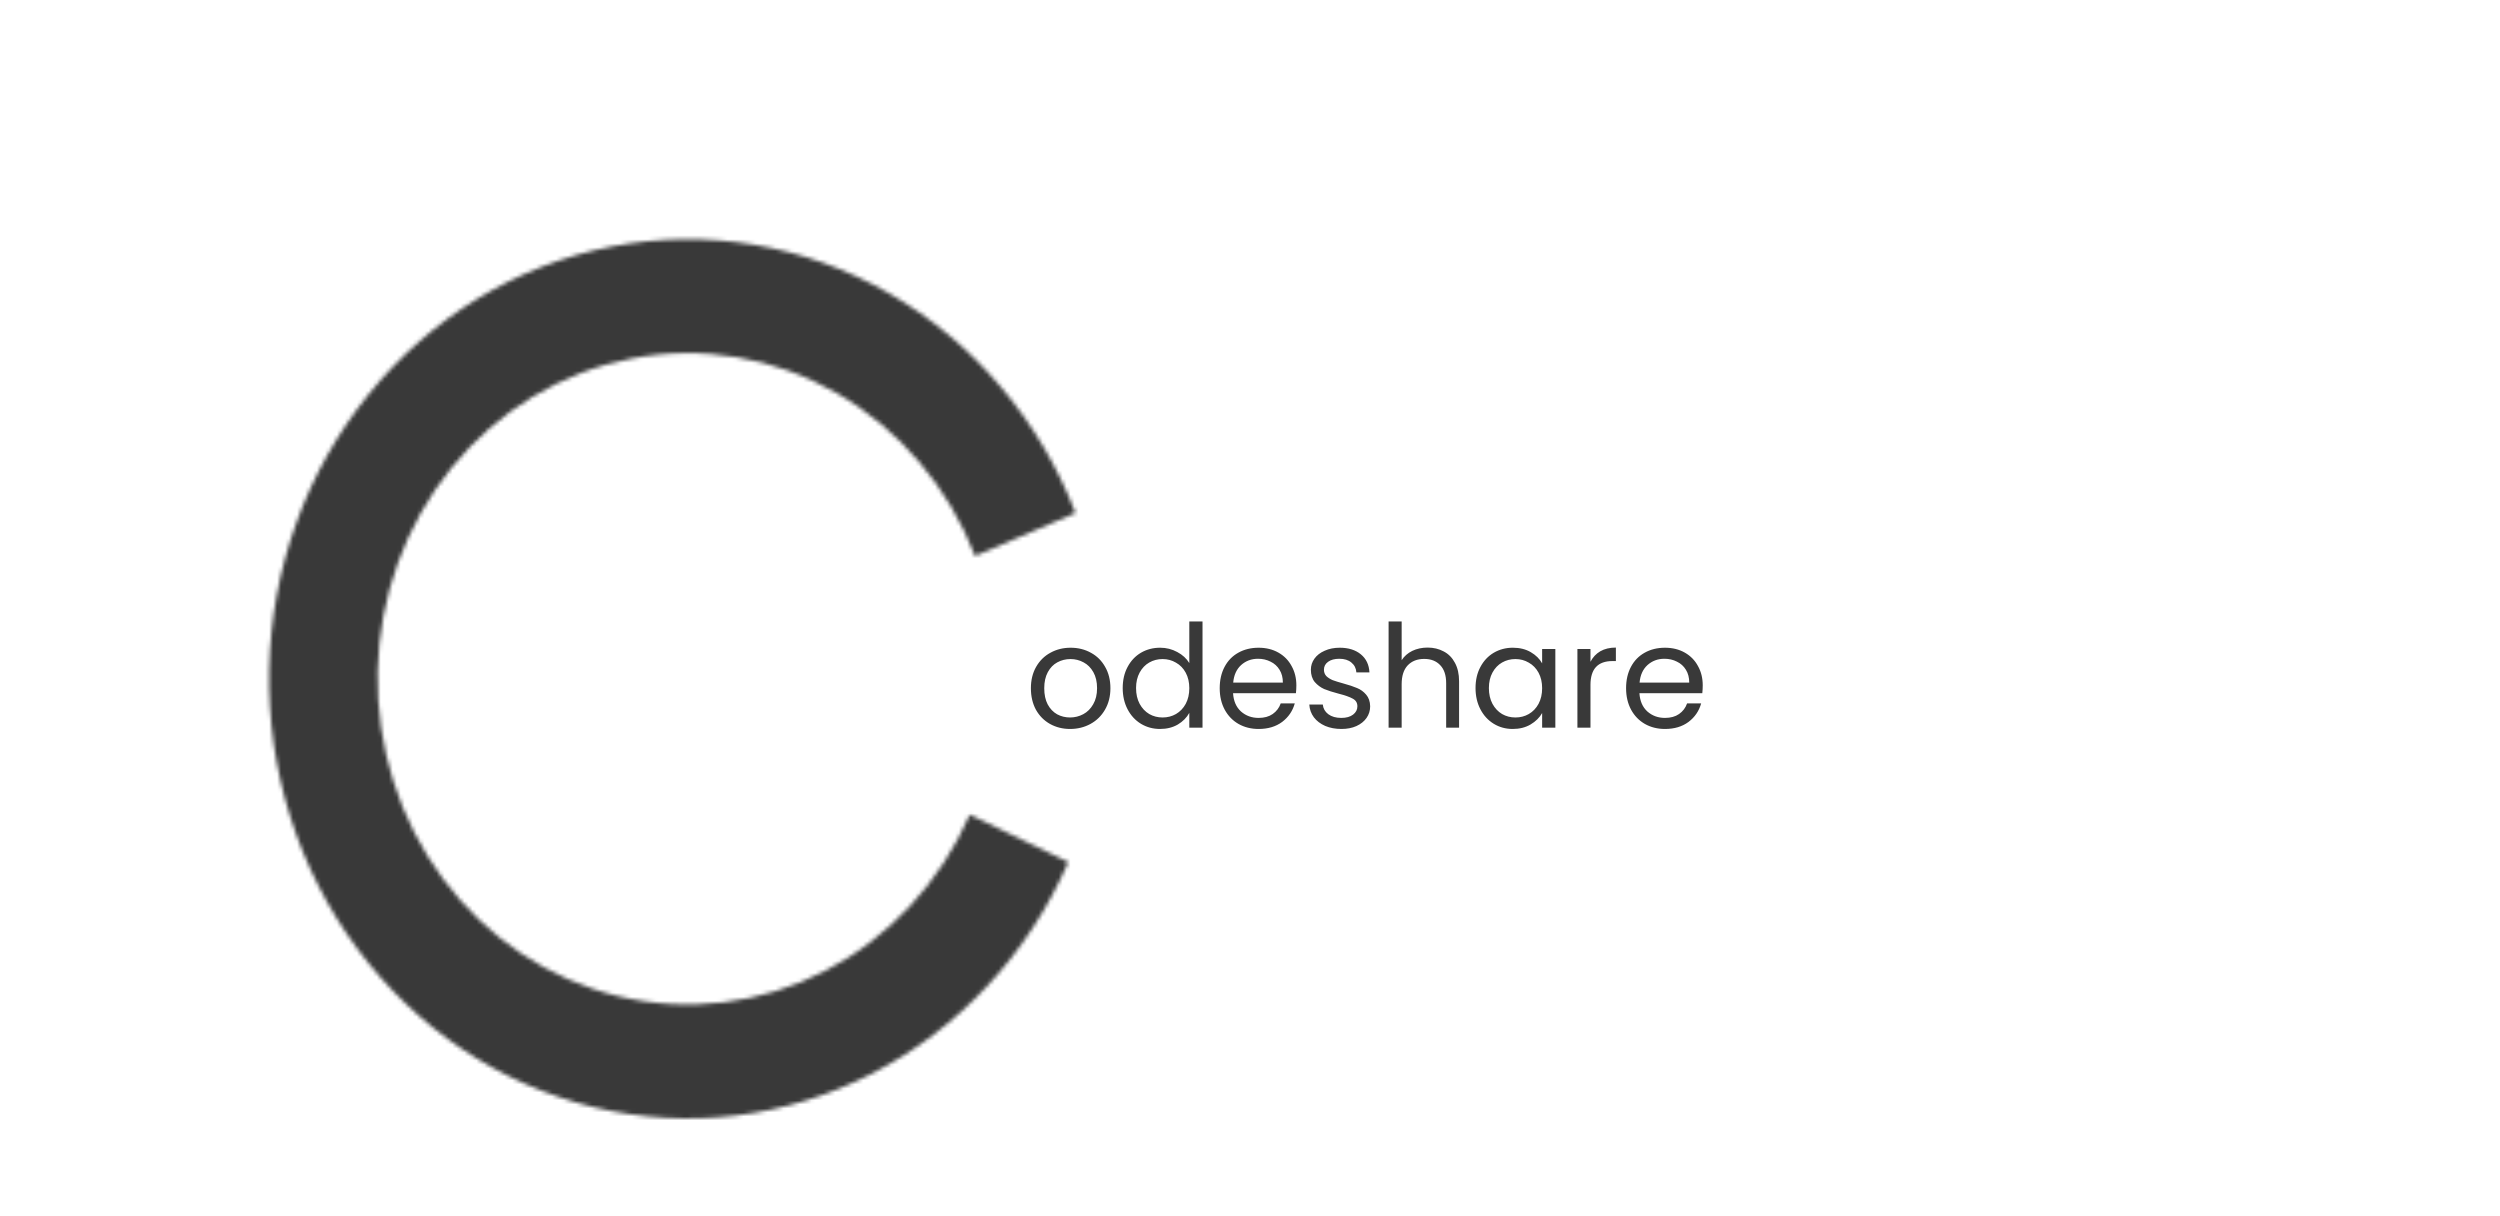 <?xml version="1.0" encoding="utf-8"?>
<!-- Generator: Adobe Illustrator 16.0.0, SVG Export Plug-In . SVG Version: 6.00 Build 0)  -->
<!DOCTYPE svg PUBLIC "-//W3C//DTD SVG 1.1//EN" "http://www.w3.org/Graphics/SVG/1.1/DTD/svg11.dtd">
<svg version="1.1" id="Layer_1" xmlns="http://www.w3.org/2000/svg" xmlns:xlink="http://www.w3.org/1999/xlink" x="0px" y="0px"
	 width="627px" height="305px" viewBox="0 0 627 305" enable-background="new 0 0 627 305" xml:space="preserve">
<path display="none" fill="#E6E6E6" d="M20,0h587c11.046,0,20,8.954,20,20v265c0,11.046-8.954,20-20,20H20c-11.046,0-20-8.954-20-20
	V20C0,8.954,8.954,0,20,0z"/>
<defs>
	<filter id="Adobe_OpacityMaskFilter" filterUnits="userSpaceOnUse" x="42" y="34.5" width="260.431" height="271.5">
		<feColorMatrix  type="matrix" values="1 0 0 0 0  0 1 0 0 0  0 0 1 0 0  0 0 0 1 0"/>
	</filter>
</defs>
<mask maskUnits="userSpaceOnUse" x="42" y="34.5" width="260.431" height="271.5" id="path-2-inside-1_14_277">
	<path fill="#FFFFFF" filter="url(#Adobe_OpacityMaskFilter)" d="M267.939,216.215c-10.069,23.049-27.397,41.749-49.064,52.949
		c-21.668,11.2-46.35,14.215-69.888,8.536c-23.537-5.679-44.491-19.703-59.33-39.71c-14.838-20.008-22.655-44.774-22.133-70.126
		c0.523-25.353,9.353-49.74,25.002-69.055s37.162-32.374,60.911-36.978c23.75-4.604,48.285-0.471,69.47,11.703
		c21.186,12.174,37.728,31.644,46.837,55.129l-25.196,10.775c-6.749-17.4-19.005-31.825-34.701-40.845
		c-15.697-9.02-33.875-12.082-51.471-8.671c-17.595,3.411-33.534,13.086-45.128,27.396c-11.595,14.31-18.137,32.379-18.524,51.163
		s5.404,37.133,16.398,51.957c10.994,14.822,26.519,25.213,43.957,29.42c17.439,4.207,35.726,1.974,51.78-6.323
		c16.053-8.298,28.892-22.153,36.352-39.231L267.939,216.215z"/>
</mask>
<path mask="url(#path-2-inside-1_14_277)" fill="none" stroke="#393939" stroke-width="51" d="M267.939,216.215
	c-10.069,23.049-27.397,41.749-49.064,52.949c-21.668,11.2-46.35,14.215-69.888,8.536c-23.537-5.679-44.491-19.703-59.33-39.71
	c-14.838-20.008-22.655-44.774-22.133-70.126c0.523-25.353,9.353-49.74,25.002-69.055s37.162-32.374,60.911-36.978
	c23.75-4.604,48.285-0.471,69.47,11.703c21.186,12.174,37.728,31.644,46.837,55.129l-25.196,10.775
	c-6.749-17.4-19.005-31.825-34.701-40.845c-15.697-9.02-33.875-12.082-51.471-8.671c-17.595,3.411-33.534,13.086-45.128,27.396
	c-11.595,14.31-18.137,32.379-18.524,51.163s5.404,37.133,16.398,51.957c10.994,14.822,26.519,25.213,43.957,29.42
	c17.439,4.207,35.726,1.974,51.78-6.323c16.053-8.298,28.892-22.153,36.352-39.231L267.939,216.215z"/>
<path fill="#393939" d="M268.376,182.824c-1.848,0-3.528-0.42-5.04-1.26c-1.488-0.84-2.664-2.028-3.528-3.564
	c-0.84-1.561-1.26-3.359-1.26-5.4c0-2.016,0.432-3.791,1.296-5.328c0.888-1.56,2.088-2.748,3.6-3.563
	c1.512-0.84,3.204-1.26,5.076-1.26s3.564,0.42,5.076,1.26c1.512,0.815,2.7,1.992,3.564,3.528c0.888,1.535,1.332,3.324,1.332,5.363
	c0,2.041-0.456,3.84-1.368,5.4c-0.888,1.536-2.1,2.725-3.636,3.564C271.952,182.404,270.248,182.824,268.376,182.824z
	 M268.376,179.943c1.176,0,2.28-0.275,3.312-0.827c1.032-0.552,1.86-1.38,2.484-2.484c0.648-1.104,0.972-2.448,0.972-4.032
	s-0.312-2.928-0.936-4.031c-0.624-1.104-1.44-1.92-2.448-2.448c-1.008-0.552-2.1-0.828-3.276-0.828c-1.2,0-2.304,0.276-3.312,0.828
	c-0.984,0.528-1.776,1.344-2.376,2.448c-0.6,1.104-0.9,2.447-0.9,4.031c0,1.608,0.288,2.965,0.864,4.068
	c0.6,1.104,1.392,1.932,2.376,2.484C266.12,179.68,267.2,179.943,268.376,179.943z M281.575,172.564c0-2.017,0.408-3.78,1.224-5.293
	c0.816-1.535,1.932-2.724,3.348-3.563c1.44-0.84,3.048-1.26,4.824-1.26c1.536,0,2.964,0.36,4.284,1.079
	c1.32,0.697,2.328,1.621,3.024,2.772v-10.44h3.312V182.5h-3.312v-3.708c-0.648,1.176-1.608,2.147-2.88,2.916
	c-1.272,0.744-2.76,1.116-4.464,1.116c-1.752,0-3.348-0.432-4.788-1.297c-1.416-0.863-2.532-2.075-3.348-3.635
	C281.983,176.332,281.575,174.557,281.575,172.564z M298.279,172.6c0-1.488-0.3-2.783-0.9-3.888s-1.416-1.944-2.448-2.521
	c-1.008-0.6-2.124-0.899-3.348-0.899s-2.34,0.288-3.348,0.864c-1.008,0.576-1.812,1.416-2.412,2.52c-0.6,1.104-0.9,2.4-0.9,3.889
	c0,1.512,0.3,2.832,0.9,3.959c0.6,1.104,1.404,1.957,2.412,2.557c1.008,0.576,2.124,0.863,3.348,0.863s2.34-0.287,3.348-0.863
	c1.032-0.6,1.848-1.452,2.448-2.557C297.979,175.396,298.279,174.088,298.279,172.6z M325.127,171.88
	c0,0.624-0.036,1.284-0.107,1.979h-15.769c0.12,1.945,0.78,3.469,1.979,4.572c1.225,1.08,2.7,1.62,4.429,1.62
	c1.416,0,2.592-0.323,3.528-0.972c0.959-0.672,1.632-1.561,2.016-2.664h3.527c-0.527,1.896-1.584,3.443-3.168,4.645
	c-1.584,1.176-3.552,1.764-5.903,1.764c-1.872,0-3.552-0.42-5.04-1.26c-1.464-0.84-2.616-2.028-3.456-3.564
	c-0.84-1.561-1.26-3.359-1.26-5.4c0-2.039,0.408-3.828,1.224-5.363c0.816-1.536,1.956-2.713,3.42-3.528
	c1.488-0.84,3.192-1.26,5.112-1.26c1.872,0,3.528,0.407,4.968,1.224c1.44,0.816,2.544,1.944,3.313,3.385
	C324.73,168.473,325.127,170.08,325.127,171.88z M321.743,171.195c0-1.247-0.276-2.315-0.828-3.203
	c-0.552-0.912-1.308-1.596-2.269-2.053c-0.936-0.479-1.979-0.72-3.132-0.72c-1.655,0-3.071,0.528-4.248,1.585
	c-1.151,1.055-1.812,2.52-1.979,4.391H321.743z M336.436,182.824c-1.512,0-2.867-0.252-4.067-0.756
	c-1.2-0.528-2.148-1.248-2.844-2.16c-0.696-0.936-1.08-2.004-1.152-3.204h3.384c0.096,0.983,0.552,1.788,1.368,2.412
	c0.84,0.624,1.932,0.936,3.276,0.936c1.248,0,2.231-0.276,2.951-0.827c0.721-0.553,1.08-1.248,1.08-2.089
	c0-0.864-0.384-1.5-1.151-1.907c-0.769-0.433-1.956-0.853-3.564-1.261c-1.464-0.384-2.664-0.768-3.6-1.151
	c-0.912-0.408-1.704-0.996-2.376-1.765c-0.648-0.792-0.973-1.823-0.973-3.096c0-1.008,0.301-1.933,0.9-2.772s1.452-1.5,2.556-1.979
	c1.104-0.504,2.364-0.756,3.78-0.756c2.184,0,3.948,0.552,5.292,1.655c1.344,1.104,2.064,2.616,2.16,4.537h-3.276
	c-0.071-1.033-0.492-1.86-1.26-2.484c-0.744-0.624-1.752-0.937-3.023-0.937c-1.177,0-2.112,0.253-2.809,0.757
	s-1.044,1.164-1.044,1.979c0,0.647,0.204,1.188,0.612,1.62c0.432,0.408,0.96,0.744,1.584,1.008c0.647,0.24,1.536,0.516,2.664,0.828
	c1.416,0.384,2.567,0.768,3.456,1.152c0.888,0.359,1.644,0.912,2.268,1.655c0.648,0.744,0.984,1.716,1.008,2.916
	c0,1.08-0.3,2.052-0.899,2.916c-0.601,0.864-1.452,1.548-2.557,2.052C339.1,182.584,337.852,182.824,336.436,182.824z
	 M358.052,162.412c1.488,0,2.832,0.324,4.032,0.972c1.2,0.624,2.136,1.572,2.808,2.845c0.696,1.271,1.044,2.819,1.044,4.644V182.5
	h-3.239v-11.16c0-1.968-0.492-3.468-1.477-4.5c-0.983-1.056-2.328-1.584-4.032-1.584c-1.728,0-3.107,0.54-4.14,1.62
	c-1.008,1.08-1.512,2.651-1.512,4.716V182.5h-3.276v-26.641h3.276v9.721c0.647-1.008,1.536-1.788,2.664-2.34
	C355.352,162.688,356.636,162.412,358.052,162.412z M370.064,172.564c0-2.017,0.407-3.78,1.224-5.293
	c0.815-1.535,1.932-2.724,3.348-3.563c1.44-0.84,3.036-1.26,4.788-1.26c1.729,0,3.229,0.372,4.5,1.116
	c1.272,0.744,2.221,1.68,2.844,2.808v-3.601h3.313V182.5h-3.313v-3.672c-0.647,1.152-1.619,2.111-2.916,2.88
	c-1.271,0.744-2.76,1.116-4.464,1.116c-1.752,0-3.336-0.432-4.752-1.297c-1.416-0.863-2.532-2.075-3.348-3.635
	C370.472,176.332,370.064,174.557,370.064,172.564z M386.768,172.6c0-1.488-0.3-2.783-0.899-3.888
	c-0.601-1.104-1.416-1.944-2.448-2.521c-1.008-0.6-2.124-0.899-3.348-0.899c-1.225,0-2.34,0.288-3.349,0.864
	c-1.008,0.576-1.812,1.416-2.411,2.52c-0.601,1.104-0.9,2.4-0.9,3.889c0,1.512,0.3,2.832,0.9,3.959
	c0.6,1.104,1.403,1.957,2.411,2.557c1.009,0.576,2.124,0.863,3.349,0.863c1.224,0,2.34-0.287,3.348-0.863
	c1.032-0.6,1.848-1.452,2.448-2.557C386.468,175.396,386.768,174.088,386.768,172.6z M398.892,165.977
	c0.576-1.129,1.393-2.004,2.448-2.629c1.08-0.623,2.389-0.936,3.924-0.936v3.384H404.4c-3.672,0-5.509,1.992-5.509,5.976V182.5
	h-3.275v-19.729h3.275V165.977z M427.045,171.88c0,0.624-0.036,1.284-0.107,1.979h-15.769c0.12,1.945,0.78,3.469,1.98,4.572
	c1.224,1.08,2.699,1.62,4.428,1.62c1.416,0,2.592-0.323,3.528-0.972c0.96-0.672,1.632-1.561,2.016-2.664h3.528
	c-0.528,1.896-1.584,3.443-3.169,4.645c-1.584,1.176-3.552,1.764-5.903,1.764c-1.872,0-3.552-0.42-5.04-1.26
	c-1.464-0.84-2.616-2.028-3.456-3.564c-0.84-1.561-1.26-3.359-1.26-5.4c0-2.039,0.407-3.828,1.224-5.363
	c0.816-1.536,1.956-2.713,3.42-3.528c1.488-0.84,3.192-1.26,5.112-1.26c1.872,0,3.528,0.407,4.968,1.224
	c1.44,0.816,2.544,1.944,3.313,3.385C426.649,168.473,427.045,170.08,427.045,171.88z M423.661,171.195
	c0-1.247-0.276-2.315-0.828-3.203c-0.552-0.912-1.308-1.596-2.268-2.053c-0.937-0.479-1.98-0.72-3.133-0.72
	c-1.655,0-3.071,0.528-4.248,1.585c-1.151,1.055-1.812,2.52-1.979,4.391H423.661z"/>
</svg>

